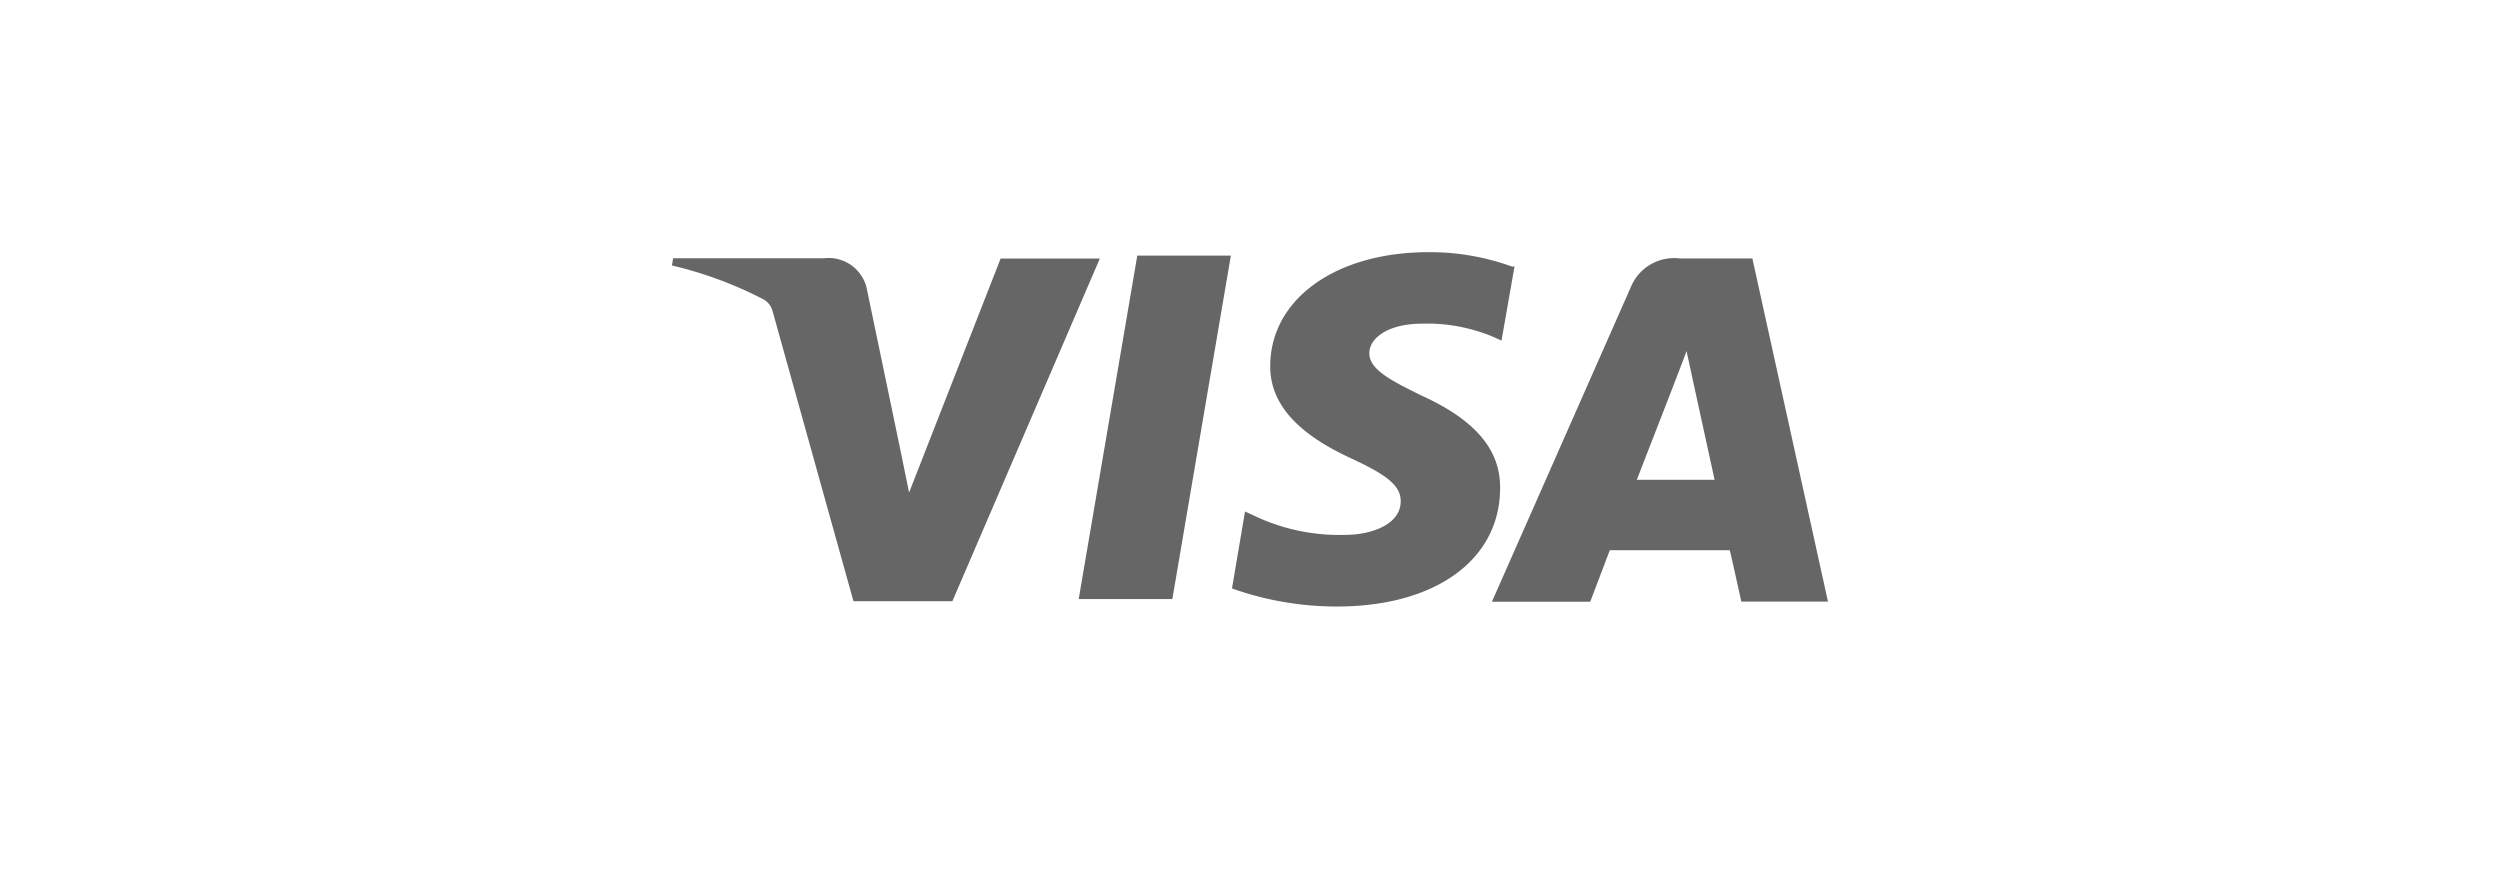 <svg xmlns="http://www.w3.org/2000/svg" width="115" height="40" viewBox="0 0 115 40">
  <g id="Grupo_1810" data-name="Grupo 1810" transform="translate(13966 16409)">
    <rect id="Rectángulo_3710" data-name="Rectángulo 3710" width="115" height="40" transform="translate(-13966 -16409)" fill="none"/>
    <path id="Icon_simple-visa" data-name="Icon simple-visa" d="M38.656,13.15a11.06,11.06,0,0,0-3.856-.667c-4.255,0-7.257,2.145-7.279,5.218-.027,2.26,2.136,3.532,3.769,4.29,1.677.776,2.238,1.263,2.234,1.961-.011,1.057-1.341,1.536-2.575,1.536a9.109,9.109,0,0,1-4.057-.831l-.53-.246-.6,3.541a14.4,14.4,0,0,0,4.82.831c4.523,0,7.479-2.129,7.514-5.4.035-1.8-1.13-3.169-3.592-4.294-1.494-.731-2.424-1.221-2.424-1.963,0-.656.8-1.356,2.457-1.356a7.889,7.889,0,0,1,3.224.6l.4.179.6-3.421-.1.022ZM49.7,12.773H46.374a2.151,2.151,0,0,0-2.262,1.31L37.719,28.562h4.523l.9-2.371,5.518,0c.135.554.532,2.367.532,2.367h3.986L49.7,12.773ZM21.406,12.64h4.305l-2.692,15.8H18.711l2.695-15.8ZM10.461,21.347l.448,2.194,4.212-10.767h4.563L12.9,28.539H8.35L4.627,15.186a.882.882,0,0,0-.4-.525A18.2,18.2,0,0,0,0,13.095l.055-.332H6.993A1.8,1.8,0,0,1,8.95,14.1l1.511,7.253v-.007Zm33.921,1.611L46.1,18.539c-.022.044.355-.913.572-1.507l.295,1.363.995,4.558H44.382v0Z" transform="translate(-13935.091 -16409.883)" fill="#666"/>
  </g>
</svg>
